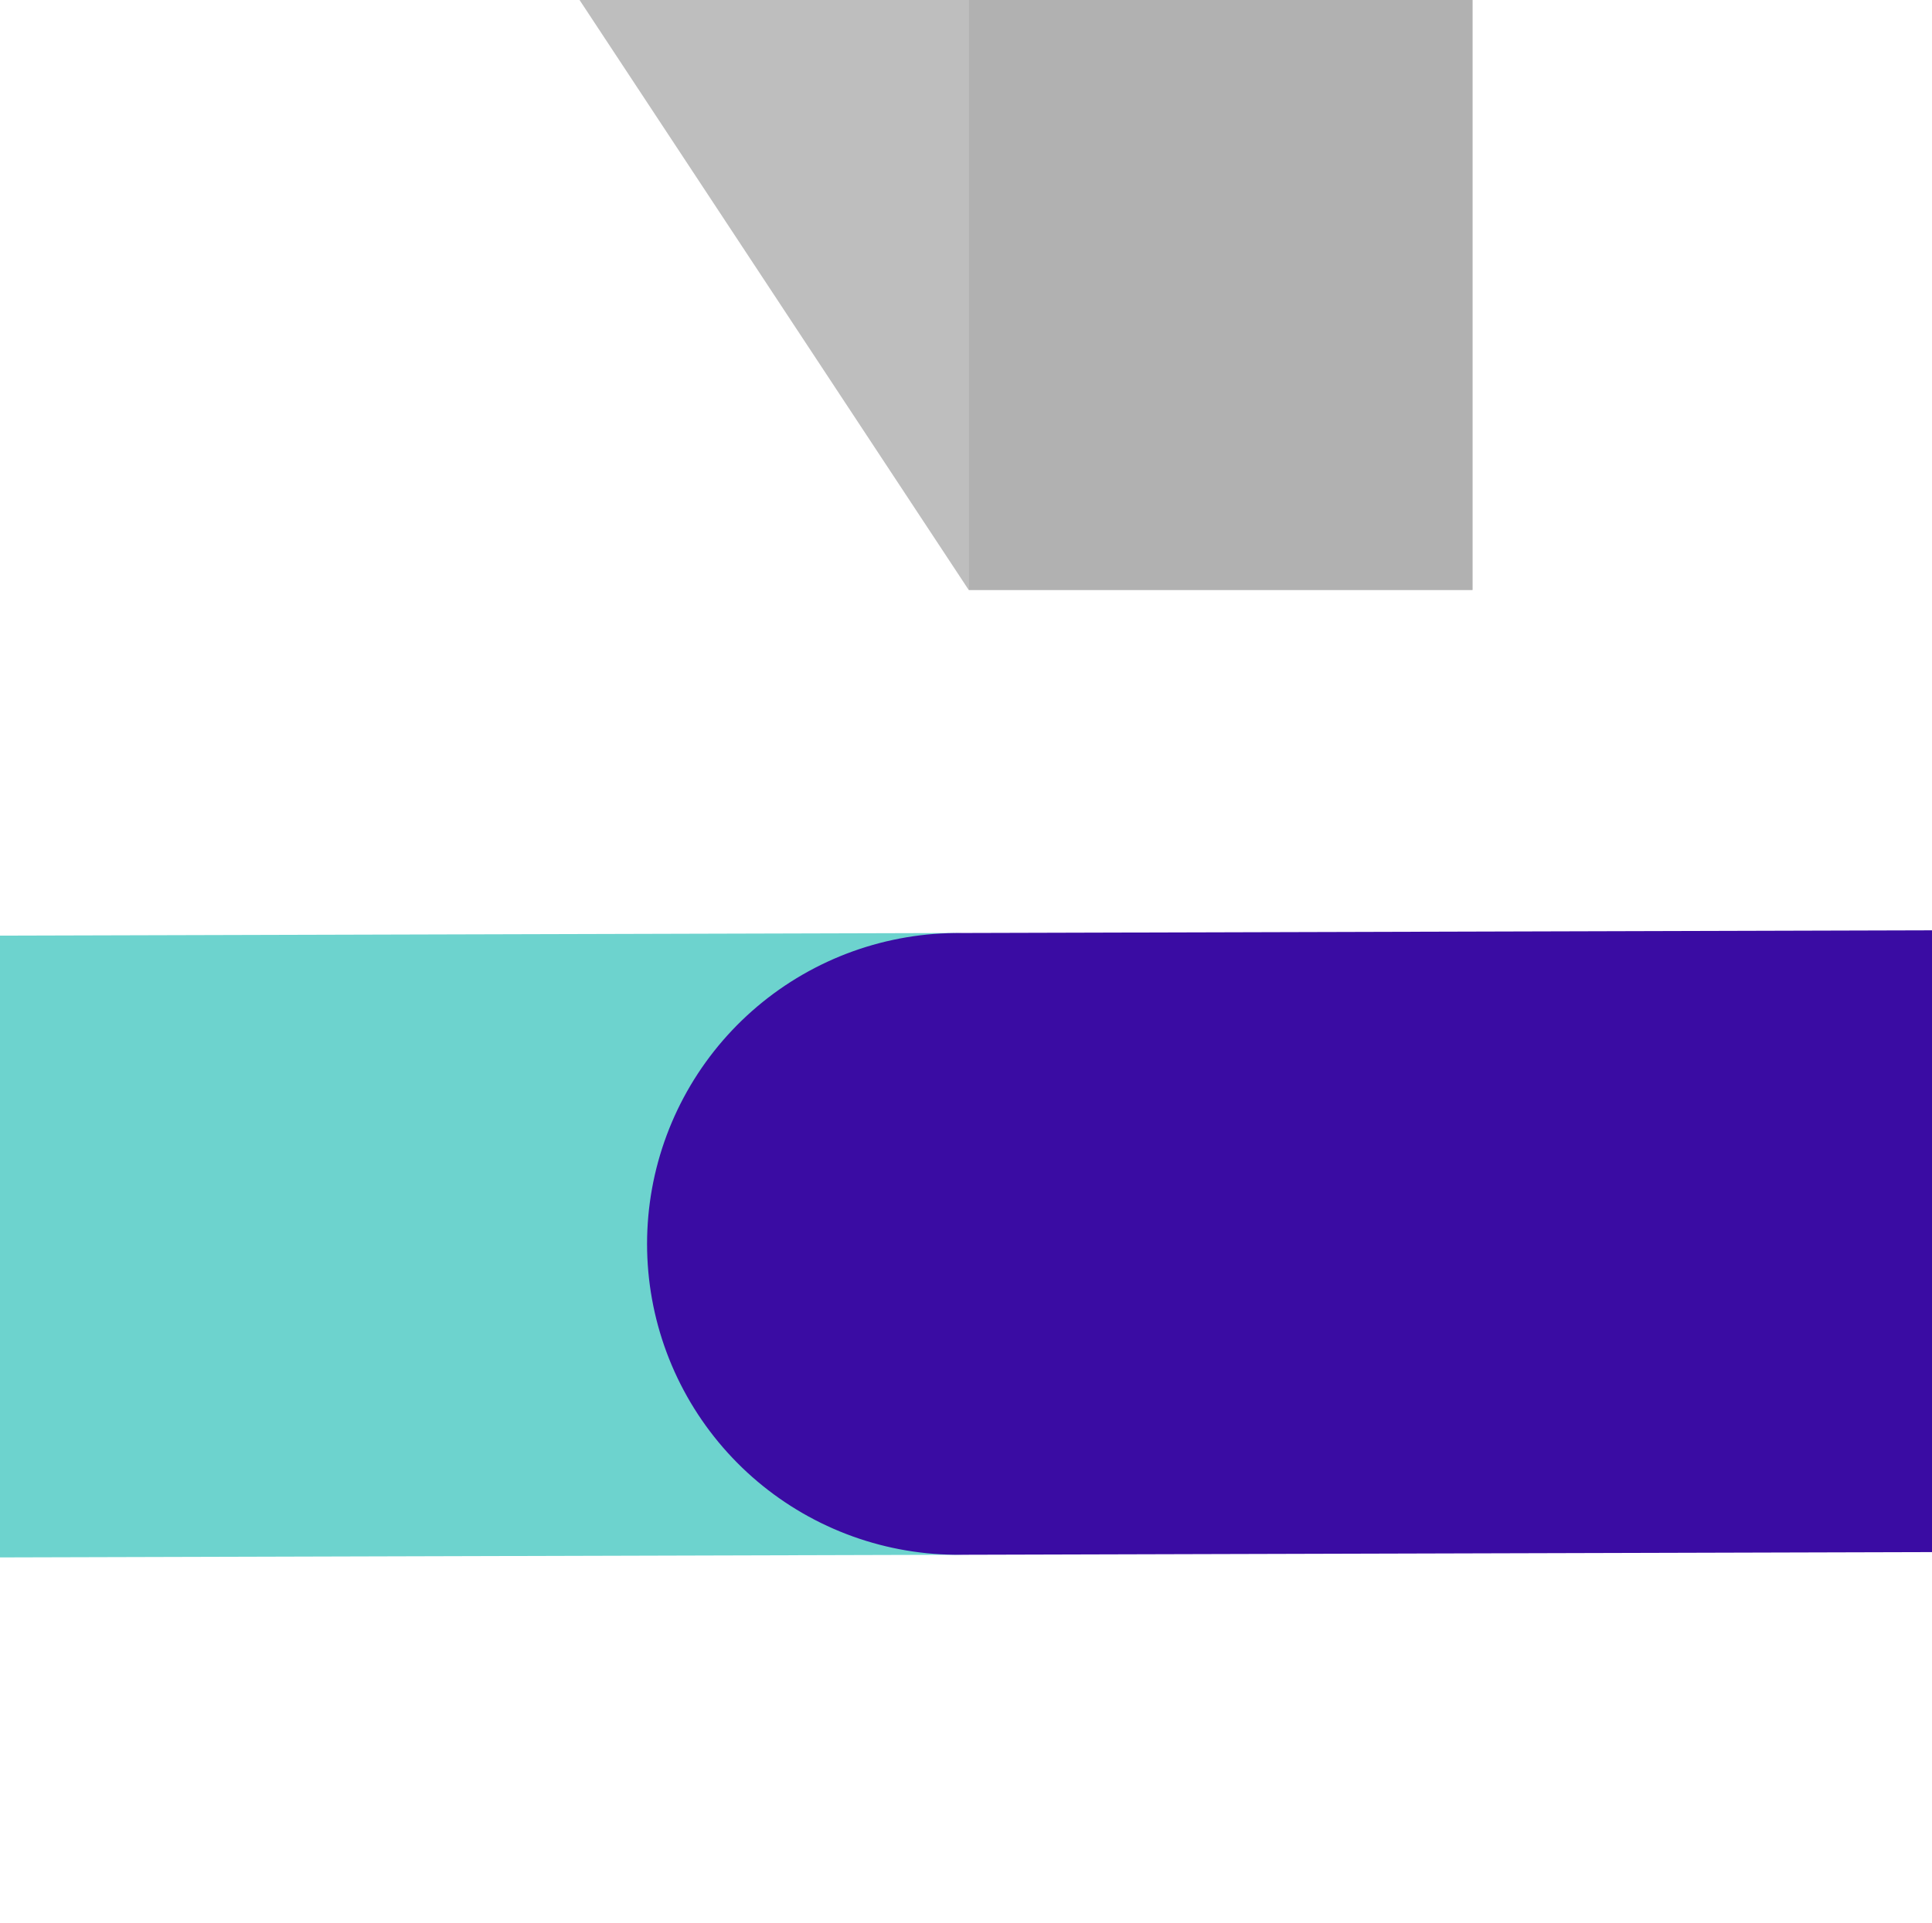 <svg  viewBox="0 0 230 229" fill="none" xmlns="http://www.w3.org/2000/svg">
<path d="M175.279 70.253H115.323L-125.816 -295.41V70.253H-185.772V-389.626H-125.816L115.323 -24.622V-389.626H175.279V70.253Z" fill="#AEAEAE" fill-opacity="0.8"/>
<path d="M364.399 70.253L175.308 -139.262V70.253H115.353V-388.967H175.308V-176.158L365.057 -388.967H440.825L232.628 -159.028L442.802 70.253H364.399Z" fill="#AEAEAE" fill-opacity="0.8"/>
<path d="M-43.134 148.554L113.051 148.123" stroke="#6DD3CE" stroke-width="74.04" stroke-linecap="round"/>
<path d="M114.051 148.121L270.236 147.69" stroke="#3A0CA3" stroke-width="74.04" stroke-linecap="round"/>
</svg>
